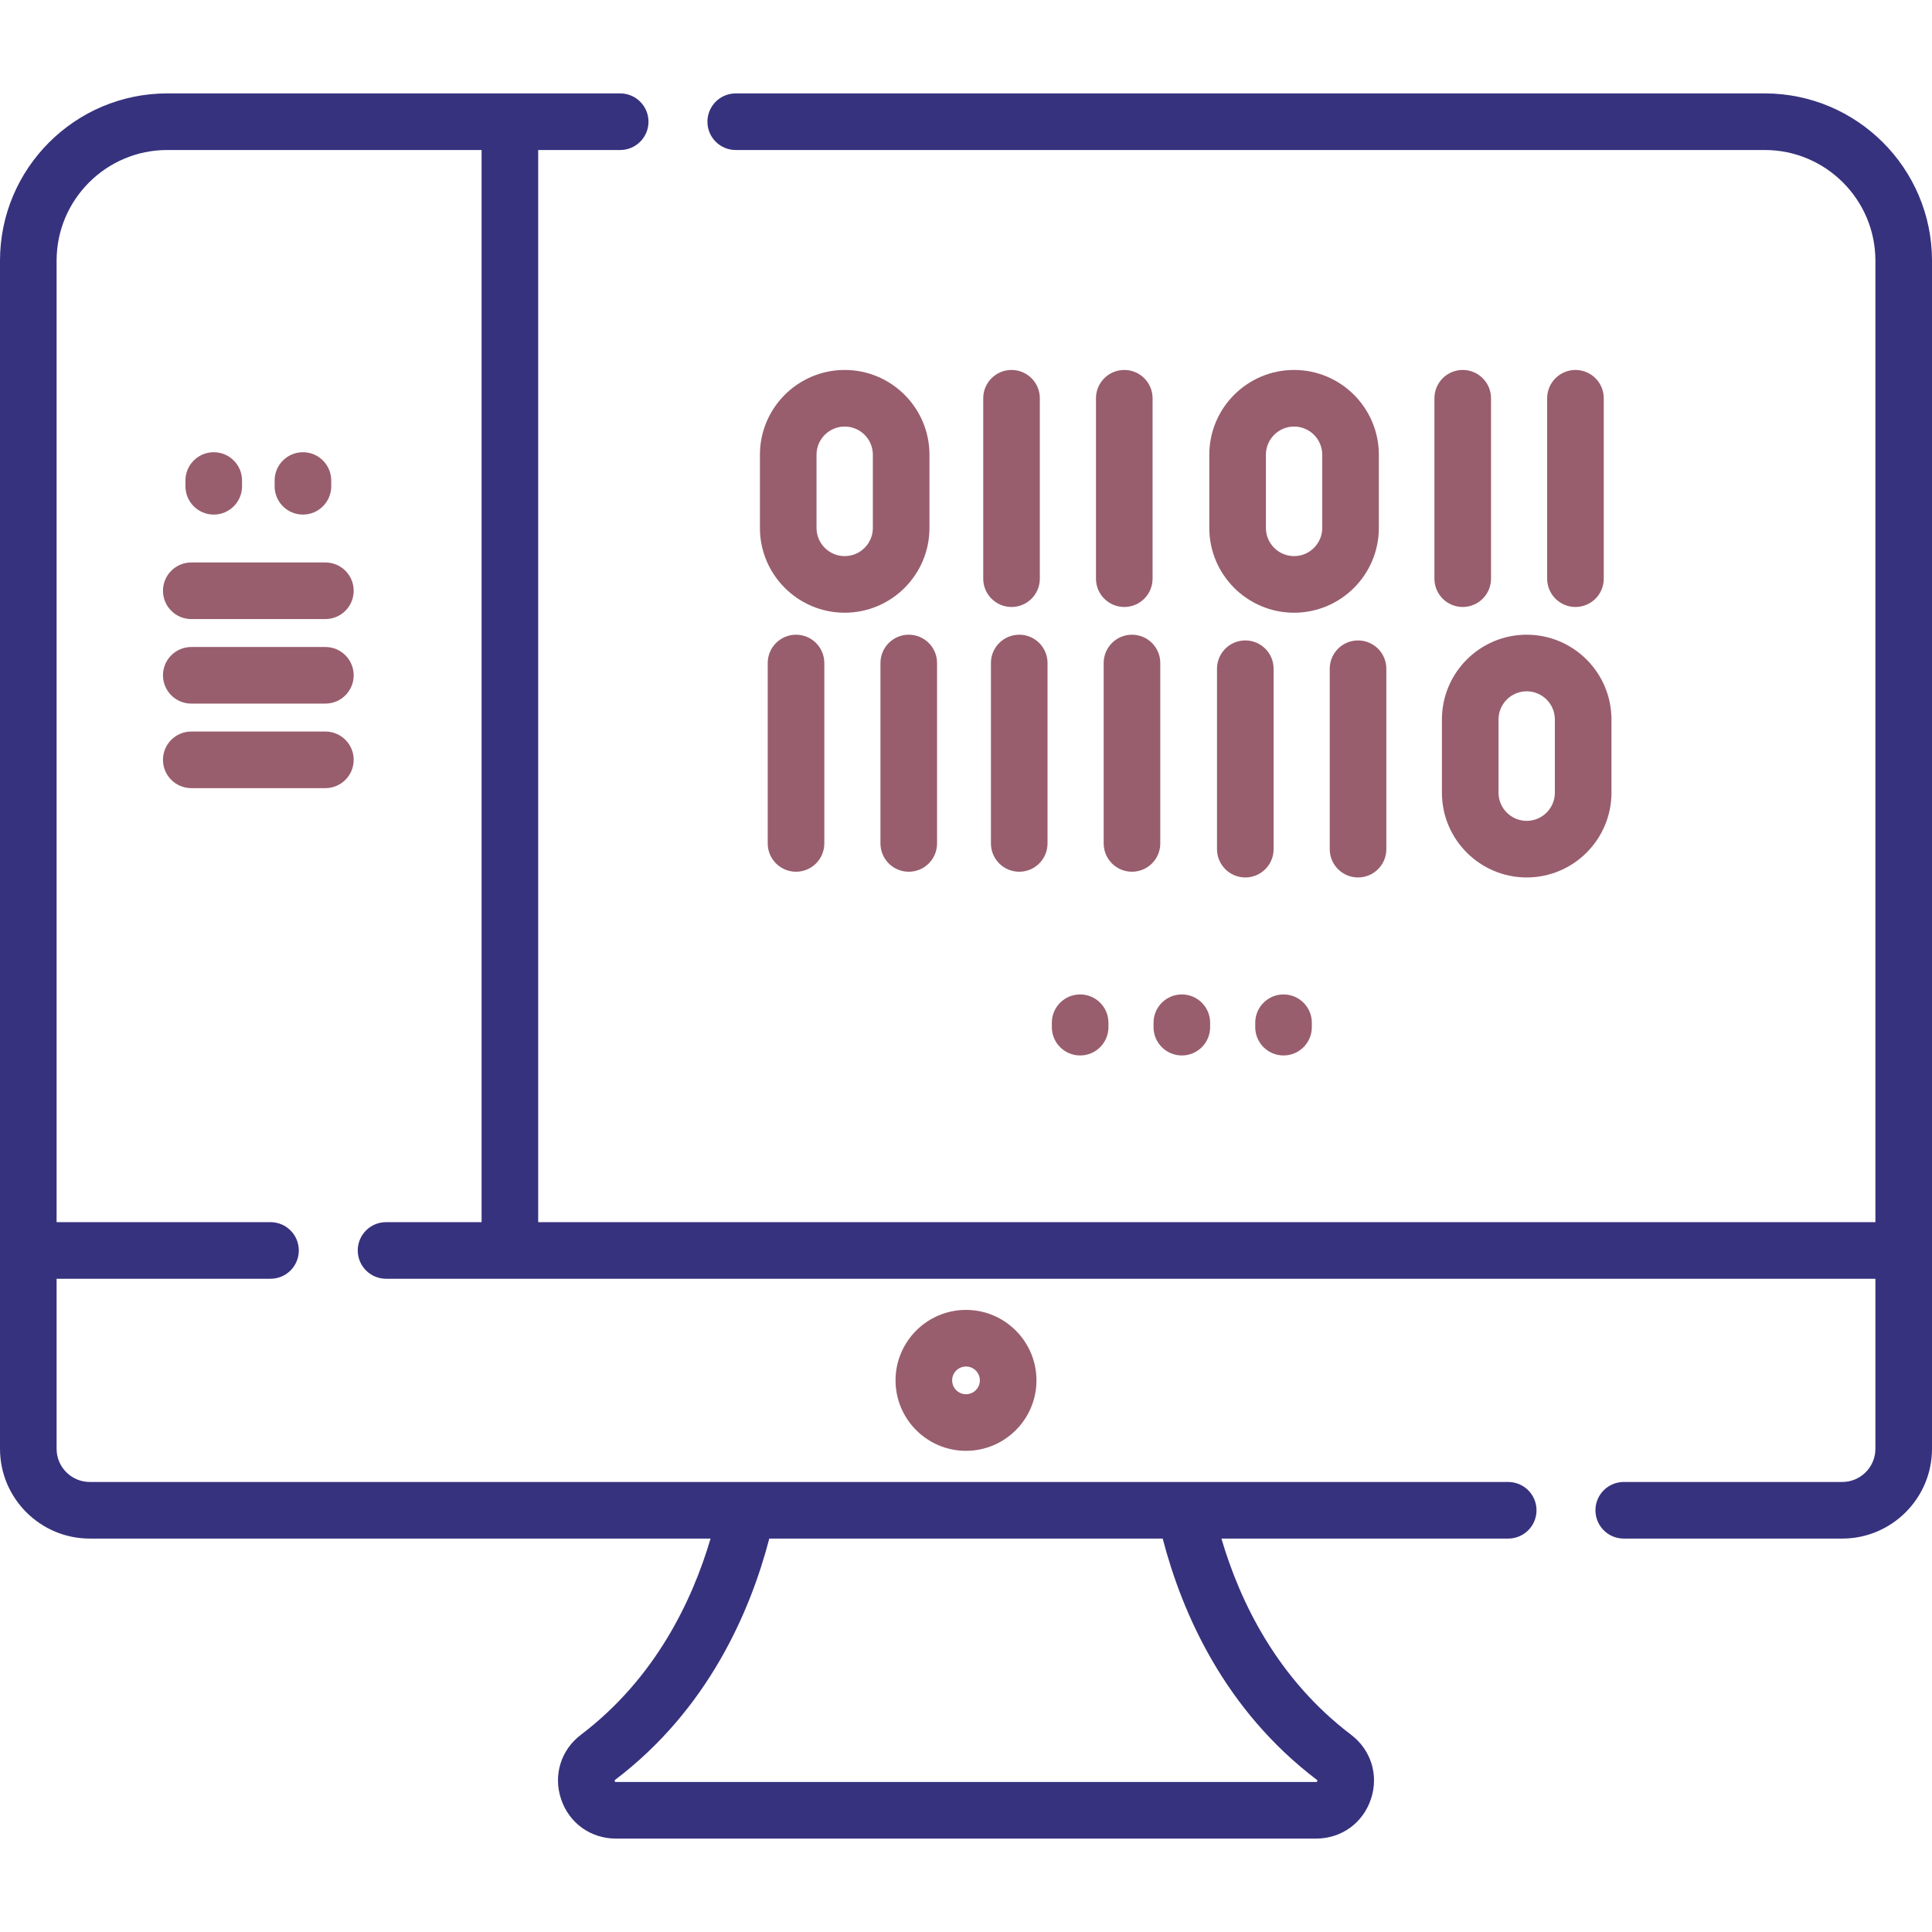 <?xml version="1.0" encoding="UTF-8" standalone="no"?>
<!-- Generator: Adobe Illustrator 19.0.0, SVG Export Plug-In . SVG Version: 6.00 Build 0)  -->

<svg
   xmlns:dc="http://purl.org/dc/elements/1.1/"
   xmlns:cc="http://creativecommons.org/ns#"
   xmlns:rdf="http://www.w3.org/1999/02/22-rdf-syntax-ns#"
   xmlns:svg="http://www.w3.org/2000/svg"
   xmlns="http://www.w3.org/2000/svg"
   xmlns:sodipodi="http://sodipodi.sourceforge.net/DTD/sodipodi-0.dtd"
   xmlns:inkscape="http://www.inkscape.org/namespaces/inkscape"
   version="1.1"
   id="Capa_1"
   x="0px"
   y="0px"
   viewBox="0 0 511.997 511.997"
   style="enable-background:new 0 0 511.997 511.997;"
   xml:space="preserve"
   sodipodi:docname="binary.svg"
   inkscape:version="0.92.4 (5da689c313, 2019-01-14)"><defs
   id="defs173" /><sodipodi:namedview
   pagecolor="#ffffff"
   bordercolor="#666666"
   borderopacity="1"
   objecttolerance="10"
   gridtolerance="10"
   guidetolerance="10"
   inkscape:pageopacity="0"
   inkscape:pageshadow="2"
   inkscape:window-width="3440"
   inkscape:window-height="1403"
   id="namedview171"
   showgrid="false"
   inkscape:zoom="1.3037357"
   inkscape:cx="244.86306"
   inkscape:cy="269.06375"
   inkscape:window-x="1920"
   inkscape:window-y="0"
   inkscape:window-maximized="1"
   inkscape:current-layer="Capa_1" />
<g
   id="g6"
   style="fill:#37327e">
	<g
   id="g4"
   style="fill:#37327e">
		<path
   d="M467.677,24.754H194.974c-4.142,0-7.5,3.357-7.5,7.5c0,4.143,3.358,7.5,7.5,7.5h272.703    c16.168,0,29.321,13.153,29.321,29.321v254.807H142.625V39.754h21.73c4.142,0,7.5-3.357,7.5-7.5c0-4.143-3.358-7.5-7.5-7.5H44.321    C19.882,24.754,0,44.637,0,69.075v314.87c0,13.119,10.673,23.792,23.792,23.792h164.515    c-4.887,16.565-14.693,37.065-34.355,51.987c-5.323,4.039-7.385,10.743-5.253,17.078c2.134,6.343,7.836,10.441,14.527,10.441    h185.546c6.691,0,12.393-4.099,14.527-10.441c2.131-6.335,0.069-13.039-5.253-17.078c-19.549-14.836-29.399-35.122-34.359-51.987    h76.003c4.142,0,7.5-3.357,7.5-7.5s-3.358-7.5-7.5-7.5H23.792c-4.848,0-8.792-3.944-8.792-8.792v-45.063h56.689    c4.142,0,7.5-3.357,7.5-7.5s-3.358-7.5-7.5-7.5H15V69.075c0-16.168,13.153-29.321,29.321-29.321h83.304v284.128h-25.319    c-4.142,0-7.5,3.357-7.5,7.5s3.358,7.5,7.5,7.5h394.691v45.063c0,4.848-3.944,8.792-8.792,8.792h-57.899    c-4.142,0-7.5,3.357-7.5,7.5s3.358,7.5,7.5,7.5h57.899c13.119,0,23.792-10.673,23.792-23.792V69.075    C511.998,44.637,492.116,24.754,467.677,24.754z M308.122,407.736c5.199,19.958,16.465,45.428,40.857,63.938    c0.097,0.073,0.13,0.119,0.132,0.119c0.03,0.108-0.061,0.37-0.146,0.43c-0.001,0-0.054,0.021-0.192,0.021H163.226    c-0.132,0-0.186-0.02-0.188-0.02c0,0,0,0,0,0.001c-0.09-0.063-0.181-0.326-0.154-0.424c0-0.001,0.03-0.048,0.136-0.128    c24.571-18.646,35.759-44.433,40.852-63.937H308.122z"
   id="path2"
   style="fill:#37327e" />
	</g>
</g>
<g
   id="g12"
   style="fill:#37327e">
	<g
   id="g10"
   style="fill:#37327e">
		<path
   d="M255.999,347.136c-10.296,0-18.673,8.377-18.673,18.674c0,10.296,8.377,18.673,18.673,18.673s18.673-8.377,18.673-18.673    C274.672,355.513,266.295,347.136,255.999,347.136z M255.999,369.483c-2.025,0-3.673-1.647-3.673-3.673s1.648-3.674,3.673-3.674    c2.025,0,3.673,1.648,3.673,3.674C259.672,367.835,258.024,369.483,255.999,369.483z"
   id="path8"
   style="fill:#985e6d" />
	</g>
</g>
<g
   id="g18"
   style="fill:#985e6d">
	<g
   id="g16"
   style="fill:#985e6d">
		<path
   d="M56.644,119.842c-4.142,0-7.5,3.357-7.5,7.5v1.526c0,4.143,3.357,7.5,7.5,7.5c4.142,0,7.5-3.357,7.5-7.5v-1.526    C64.144,123.199,60.786,119.842,56.644,119.842z"
   id="path14"
   style="fill:#985e6d" />
	</g>
</g>
<g
   id="g24"
   style="fill:#985e6d">
	<g
   id="g22"
   style="fill:#985e6d">
		<path
   d="M80.279,119.842c-4.142,0-7.5,3.357-7.5,7.5v1.526c0,4.143,3.358,7.5,7.5,7.5c4.142,0,7.5-3.357,7.5-7.5v-1.526    C87.779,123.199,84.421,119.842,80.279,119.842z"
   id="path20"
   style="fill:#985e6d" />
	</g>
</g>
<g
   id="g30"
   style="fill:#985e6d">
	<g
   id="g28"
   style="fill:#985e6d">
		<path
   d="M86.231,149.058h-35.54c-4.142,0-7.5,3.357-7.5,7.5s3.358,7.5,7.5,7.5h35.54c4.142,0,7.5-3.357,7.5-7.5    S90.374,149.058,86.231,149.058z"
   id="path26"
   style="fill:#985e6d" />
	</g>
</g>
<g
   id="g36"
   style="fill:#985e6d">
	<g
   id="g34"
   style="fill:#985e6d">
		<path
   d="M86.231,171.46h-35.54c-4.142,0-7.5,3.357-7.5,7.5s3.358,7.5,7.5,7.5h35.54c4.142,0,7.5-3.357,7.5-7.5    S90.374,171.46,86.231,171.46z"
   id="path32"
   style="fill:#985e6d" />
	</g>
</g>
<g
   id="g42"
   style="fill:#985e6d">
	<g
   id="g40"
   style="fill:#985e6d">
		<path
   d="M86.231,193.862h-35.54c-4.142,0-7.5,3.357-7.5,7.5s3.358,7.5,7.5,7.5h35.54c4.142,0,7.5-3.357,7.5-7.5    S90.374,193.862,86.231,193.862z"
   id="path38"
   style="fill:#985e6d" />
	</g>
</g>
<g
   id="g48"
   style="fill:#985e6d">
	<g
   id="g46"
   style="fill:#985e6d">
		<path
   d="M223.85,98.041c-12.387,0-22.465,10.078-22.465,22.466v19.402c0,12.387,10.078,22.465,22.465,22.465    c12.387,0,22.465-10.078,22.465-22.465v-19.402C246.315,108.119,236.237,98.041,223.85,98.041z M231.315,139.909    c0,4.116-3.349,7.465-7.465,7.465c-4.116,0-7.465-3.349-7.465-7.465v-19.402c0-4.116,3.349-7.466,7.465-7.466    c4.116,0,7.465,3.35,7.465,7.466V139.909z"
   id="path44"
   style="fill:#985e6d" />
	</g>
</g>
<g
   id="g54"
   style="fill:#985e6d">
	<g
   id="g52"
   style="fill:#985e6d">
		<path
   d="M342.94,98.041c-12.387,0-22.465,10.078-22.465,22.466v19.402c0,12.387,10.078,22.465,22.465,22.465    c12.387,0,22.465-10.078,22.465-22.465v-19.402C365.405,108.119,355.327,98.041,342.94,98.041z M350.405,139.909    c0,4.116-3.349,7.465-7.465,7.465c-4.116,0-7.465-3.349-7.465-7.465v-19.402c0-4.116,3.349-7.466,7.465-7.466    c4.116,0,7.465,3.35,7.465,7.466V139.909z"
   id="path50"
   style="fill:#985e6d" />
	</g>
</g>
<g
   id="g60"
   style="fill:#985e6d">
	<g
   id="g58"
   style="fill:#985e6d">
		<path
   d="M268.065,98.041c-4.142,0-7.5,3.357-7.5,7.5v47.815c0,4.143,3.358,7.5,7.5,7.5c4.142,0,7.5-3.357,7.5-7.5v-47.815    C275.565,101.398,272.208,98.041,268.065,98.041z"
   id="path56"
   style="fill:#985e6d" />
	</g>
</g>
<g
   id="g66"
   style="fill:#985e6d">
	<g
   id="g64"
   style="fill:#985e6d">
		<path
   d="M297.943,98.041c-4.142,0-7.5,3.357-7.5,7.5v47.815c0,4.143,3.358,7.5,7.5,7.5c4.142,0,7.5-3.357,7.5-7.5v-47.815    C305.443,101.398,302.085,98.041,297.943,98.041z"
   id="path62"
   style="fill:#985e6d" />
	</g>
</g>
<g
   id="g72"
   style="fill:#985e6d">
	<g
   id="g70"
   style="fill:#985e6d">
		<path
   d="M387.633,98.041c-4.142,0-7.5,3.357-7.5,7.5v47.815c0,4.143,3.358,7.5,7.5,7.5c4.142,0,7.5-3.357,7.5-7.5v-47.815    C395.133,101.398,391.775,98.041,387.633,98.041z"
   id="path68"
   style="fill:#985e6d" />
	</g>
</g>
<g
   id="g78"
   style="fill:#985e6d">
	<g
   id="g76"
   style="fill:#985e6d">
		<path
   d="M417.511,98.041c-4.142,0-7.5,3.357-7.5,7.5v47.815c0,4.143,3.358,7.5,7.5,7.5c4.142,0,7.5-3.357,7.5-7.5v-47.815    C425.011,101.398,421.653,98.041,417.511,98.041z"
   id="path74"
   style="fill:#985e6d" />
	</g>
</g>
<g
   id="g84"
   style="fill:#985e6d">
	<g
   id="g82"
   style="fill:#985e6d">
		<path
   d="M404.586,168.202c-12.387,0-22.465,10.078-22.465,22.465v19.402c0,12.387,10.078,22.465,22.465,22.465    c12.387,0,22.465-10.078,22.465-22.465v-19.402C427.051,178.28,416.973,168.202,404.586,168.202z M412.051,210.069    c0,4.116-3.349,7.465-7.465,7.465c-4.116,0-7.465-3.349-7.465-7.465v-19.402c0-4.116,3.349-7.465,7.465-7.465    c4.116,0,7.465,3.349,7.465,7.465V210.069z"
   id="path80"
   style="fill:#985e6d" />
	</g>
</g>
<g
   id="g90"
   style="fill:#985e6d">
	<g
   id="g88"
   style="fill:#985e6d">
		<path
   d="M270.106,168.202c-4.142,0-7.5,3.357-7.5,7.5v47.814c0,4.143,3.358,7.5,7.5,7.5c4.142,0,7.5-3.357,7.5-7.5v-47.814    C277.606,171.56,274.249,168.202,270.106,168.202z"
   id="path86"
   style="fill:#985e6d" />
	</g>
</g>
<g
   id="g96"
   style="fill:#985e6d">
	<g
   id="g94"
   style="fill:#985e6d">
		<path
   d="M299.984,168.202c-4.142,0-7.5,3.357-7.5,7.5v47.814c0,4.143,3.358,7.5,7.5,7.5c4.142,0,7.5-3.357,7.5-7.5v-47.814    C307.484,171.56,304.126,168.202,299.984,168.202z"
   id="path92"
   style="fill:#985e6d" />
	</g>
</g>
<g
   id="g102"
   style="fill:#985e6d">
	<g
   id="g100"
   style="fill:#985e6d">
		<path
   d="M210.952,168.202c-4.142,0-7.5,3.358-7.5,7.5v47.814c0,4.143,3.358,7.5,7.5,7.5c4.142,0,7.5-3.357,7.5-7.5v-47.814    C218.452,171.559,215.094,168.202,210.952,168.202z"
   id="path98"
   style="fill:#985e6d" />
	</g>
</g>
<g
   id="g108"
   style="fill:#985e6d">
	<g
   id="g106"
   style="fill:#985e6d">
		<path
   d="M240.829,168.202c-4.142,0-7.5,3.357-7.5,7.5v47.814c0,4.143,3.358,7.5,7.5,7.5c4.142,0,7.5-3.357,7.5-7.5v-47.814    C248.329,171.56,244.971,168.202,240.829,168.202z"
   id="path104"
   style="fill:#985e6d" />
	</g>
</g>
<g
   id="g114"
   style="fill:#985e6d">
	<g
   id="g112"
   style="fill:#985e6d">
		<path
   d="M359.893,169.72c-4.142,0-7.5,3.357-7.5,7.5v47.814c0,4.143,3.358,7.5,7.5,7.5c4.142,0,7.5-3.357,7.5-7.5V177.22    C367.393,173.077,364.035,169.72,359.893,169.72z"
   id="path110"
   style="fill:#985e6d" />
	</g>
</g>
<g
   id="g120"
   style="fill:#985e6d">
	<g
   id="g118"
   style="fill:#985e6d">
		<path
   d="M330.016,169.72c-4.142,0-7.5,3.357-7.5,7.5v47.814c0,4.143,3.358,7.5,7.5,7.5c4.142,0,7.5-3.357,7.5-7.5V177.22    C337.516,173.077,334.158,169.72,330.016,169.72z"
   id="path116"
   style="fill:#985e6d" />
	</g>
</g>
<g
   id="g126"
   style="fill:#985e6d">
	<g
   id="g124"
   style="fill:#985e6d">
		<path
   d="M286.247,263.534c-4.142,0-7.5,3.358-7.5,7.5v1.173c0,4.143,3.358,7.5,7.5,7.5c4.142,0,7.5-3.357,7.5-7.5v-1.173    C293.747,266.891,290.389,263.534,286.247,263.534z"
   id="path122"
   style="fill:#985e6d" />
	</g>
</g>
<g
   id="g132"
   style="fill:#985e6d">
	<g
   id="g130"
   style="fill:#985e6d">
		<path
   d="M313.197,263.534c-4.142,0-7.5,3.357-7.5,7.5v1.173c0,4.143,3.358,7.5,7.5,7.5c4.142,0,7.5-3.357,7.5-7.5v-1.173    C320.697,266.892,317.339,263.534,313.197,263.534z"
   id="path128"
   style="fill:#985e6d" />
	</g>
</g>
<g
   id="g138"
   style="fill:#985e6d">
	<g
   id="g136"
   style="fill:#985e6d">
		<path
   d="M340.148,263.534c-4.142,0-7.5,3.357-7.5,7.5v1.173c0,4.143,3.358,7.5,7.5,7.5c4.142,0,7.5-3.357,7.5-7.5v-1.173    C347.648,266.891,344.29,263.534,340.148,263.534z"
   id="path134"
   style="fill:#985e6d" />
	</g>
</g>
<g
   id="g140">
</g>
<g
   id="g142">
</g>
<g
   id="g144">
</g>
<g
   id="g146">
</g>
<g
   id="g148">
</g>
<g
   id="g150">
</g>
<g
   id="g152">
</g>
<g
   id="g154">
</g>
<g
   id="g156">
</g>
<g
   id="g158">
</g>
<g
   id="g160">
</g>
<g
   id="g162">
</g>
<g
   id="g164">
</g>
<g
   id="g166">
</g>
<g
   id="g168">
</g>
</svg>